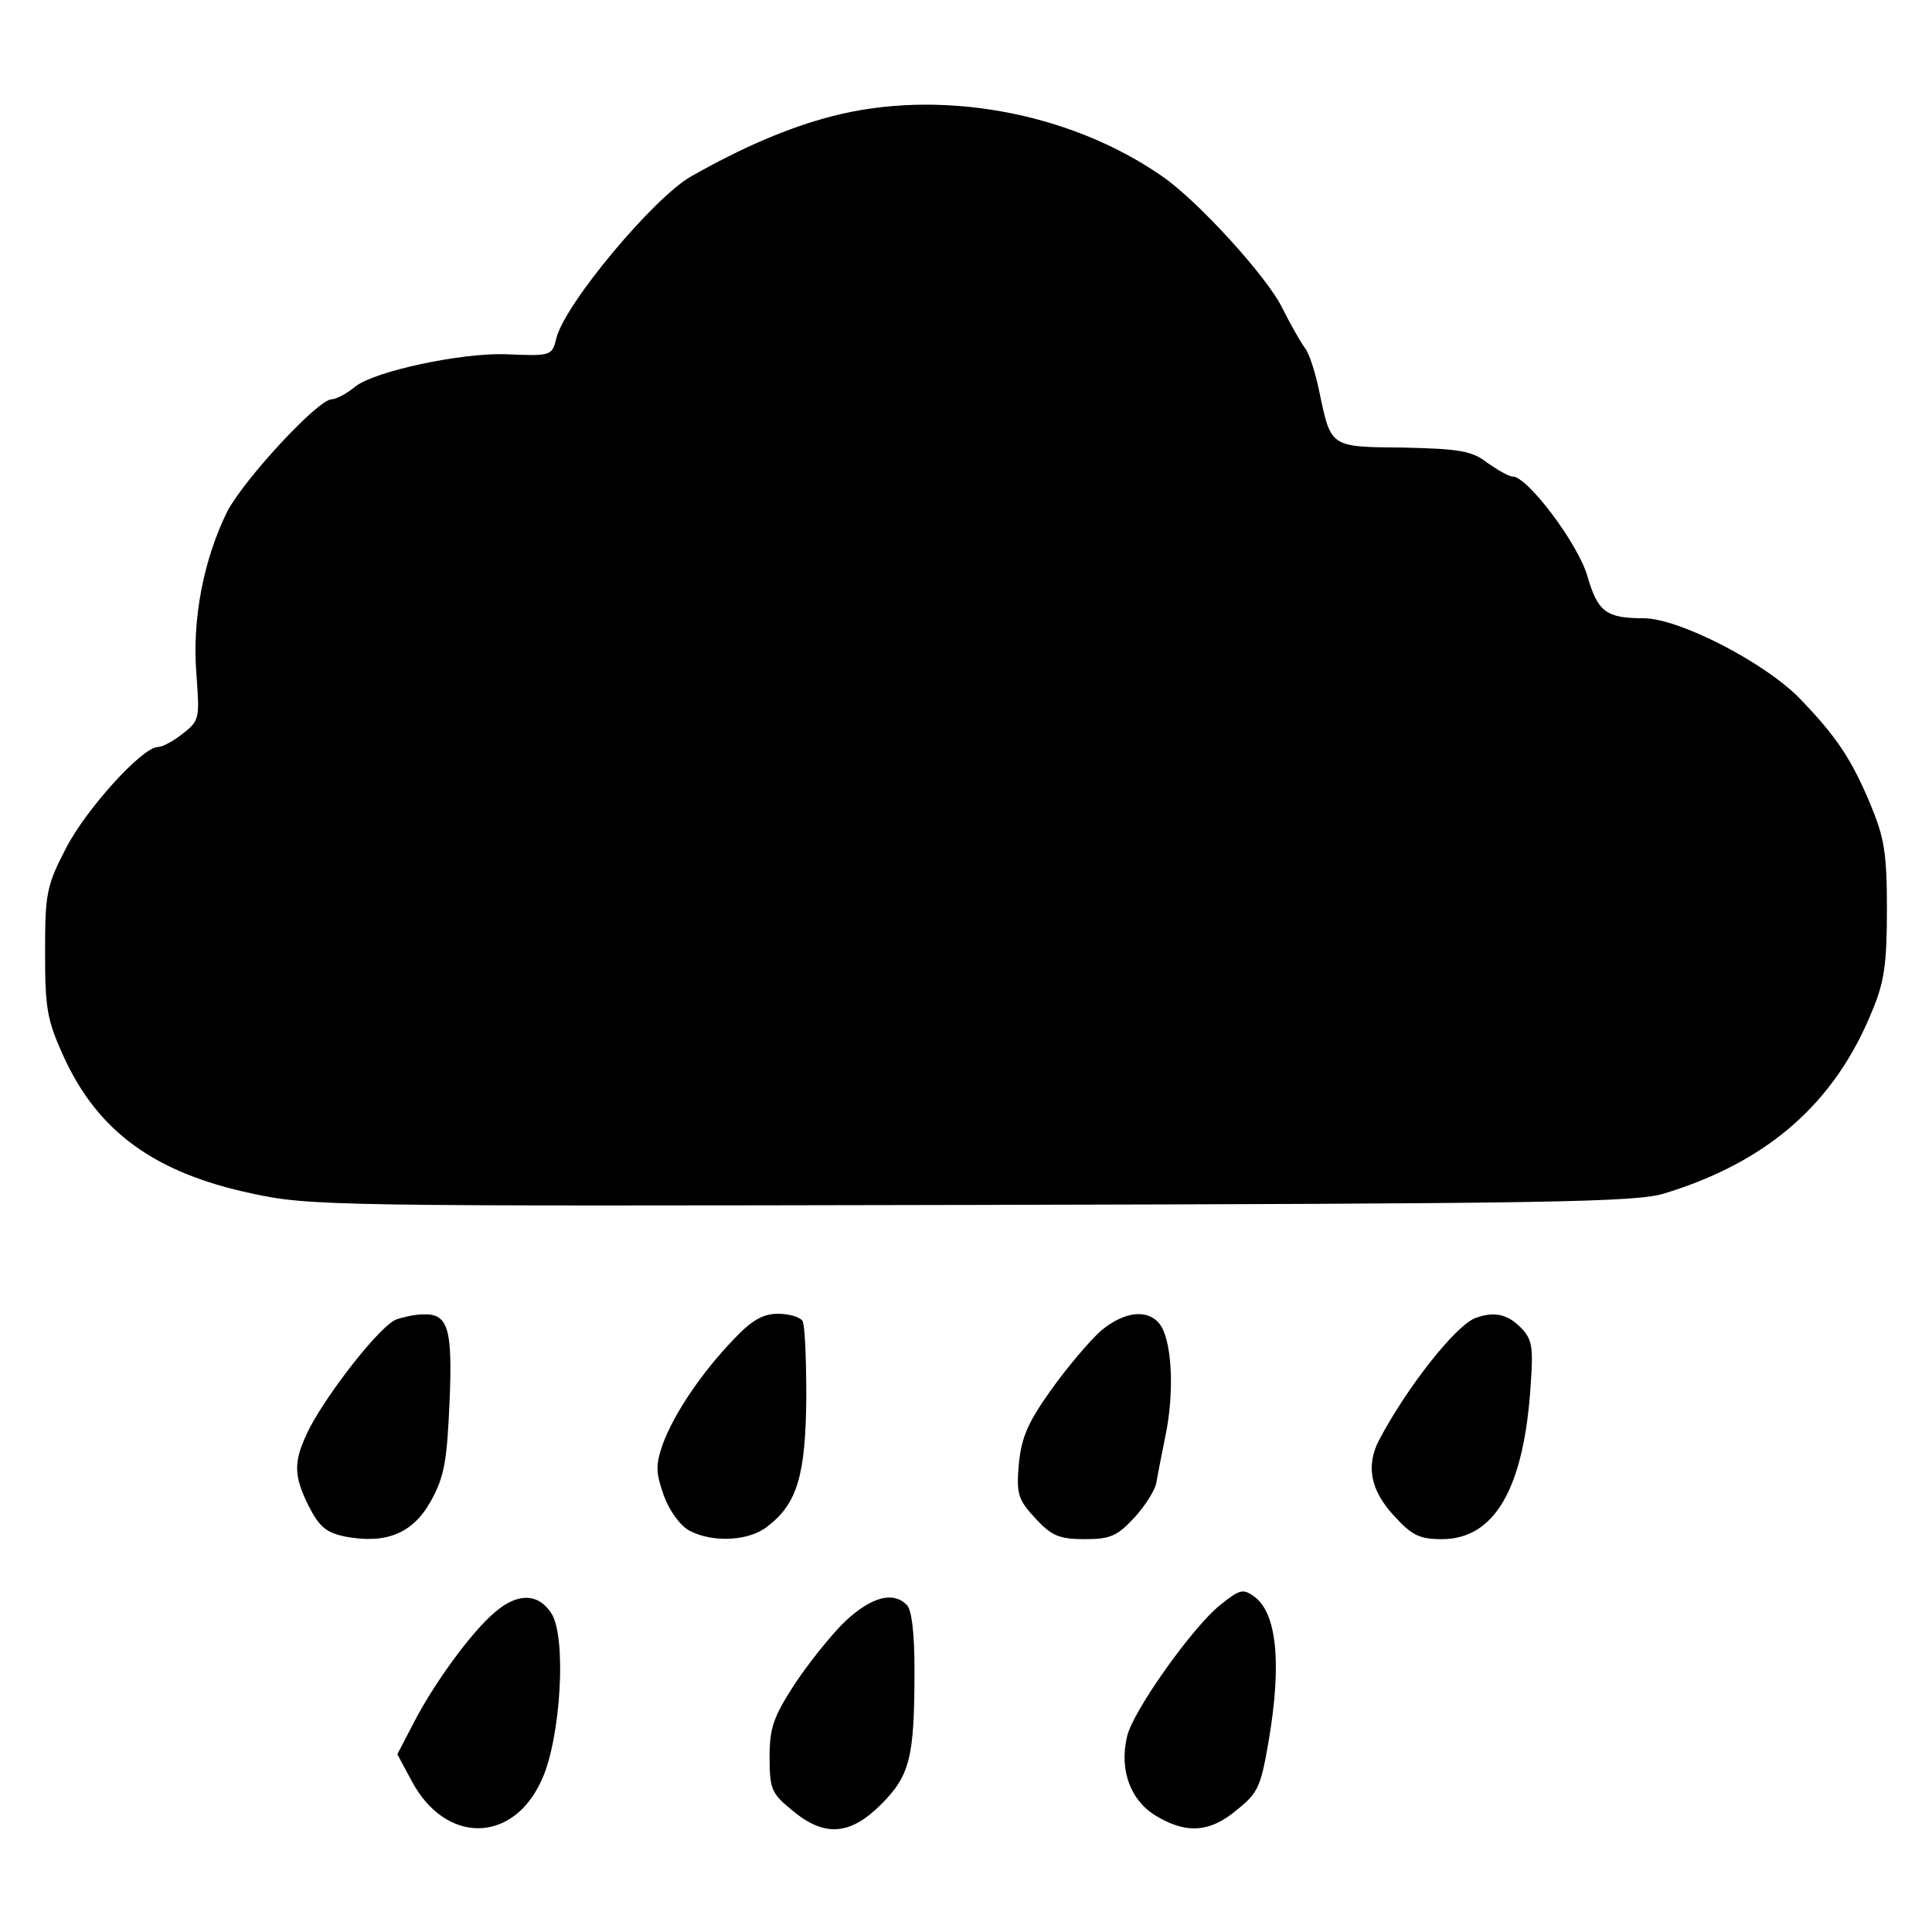 <?xml version="1.0" standalone="no"?>
<!DOCTYPE svg PUBLIC "-//W3C//DTD SVG 20010904//EN"
 "http://www.w3.org/TR/2001/REC-SVG-20010904/DTD/svg10.dtd">
<svg version="1.0" xmlns="http://www.w3.org/2000/svg"
 width="300pt" height="300pt" viewBox="0 0 300 300"
 preserveAspectRatio="xMidYMid meet">
<g transform="translate(0,300) scale(0.1,-0.1)"
fill="#000000" stroke="none">
<path d="M1290 2819 c-65 -17 -136 -47 -217 -93 -58 -33 -196 -198 -209 -251
-7 -28 -8 -28 -80 -25 -68 2 -201 -26 -232 -50 -13 -11 -30 -20 -37 -20 -21 0
-135 -123 -162 -174 -37 -75 -55 -168 -48 -253 5 -68 5 -72 -21 -92 -15 -12
-32 -21 -39 -21 -24 0 -112 -97 -143 -158 -30 -58 -32 -70 -32 -161 0 -87 3
-105 29 -162 53 -116 141 -180 291 -212 92 -20 125 -20 1120 -18 891 2 1032 4
1075 18 160 49 264 140 322 283 19 45 23 74 23 158 0 88 -4 111 -26 164 -29
69 -52 104 -109 163 -54 56 -188 125 -243 125 -58 0 -71 10 -87 65 -14 50 -93
155 -116 155 -6 0 -23 10 -39 21 -24 19 -44 22 -130 24 -115 1 -113 0 -131 85
-6 30 -16 62 -23 70 -6 8 -22 36 -35 62 -24 49 -132 167 -186 204 -145 101
-348 137 -515 93z"/>
<path d="M615 951 c-25 -10 -104 -111 -134 -168 -26 -52 -26 -73 -1 -123 16
-31 27 -40 56 -46 64 -12 105 5 133 55 21 38 25 62 29 153 5 116 -2 139 -42
137 -11 0 -30 -4 -41 -8z"/>
<path d="M1139 920 c-50 -52 -93 -116 -110 -163 -11 -32 -11 -43 2 -80 9 -24
26 -47 40 -54 36 -19 93 -16 121 7 46 35 59 80 60 199 0 60 -2 114 -6 120 -4
6 -21 11 -38 11 -23 0 -41 -10 -69 -40z"/>
<path d="M1710 934 c-17 -15 -52 -56 -77 -91 -38 -53 -47 -76 -51 -117 -4 -46
-1 -55 26 -84 25 -27 37 -32 77 -32 39 0 50 5 76 33 16 17 31 41 34 52 2 11 9
48 16 82 13 69 8 145 -11 168 -19 23 -55 18 -90 -11z"/>
<path d="M2290 953 c-31 -13 -106 -108 -149 -190 -20 -39 -13 -77 23 -116 28
-31 40 -37 75 -37 82 0 128 79 138 242 4 57 2 69 -16 87 -21 21 -42 25 -71 14z"/>
<path d="M1895 508 c-42 -33 -137 -166 -145 -205 -12 -51 5 -98 44 -122 47
-29 85 -27 127 9 33 26 37 37 49 107 21 123 12 201 -24 225 -16 11 -21 10 -51
-14z"/>
<path d="M769 497 c-37 -31 -95 -111 -126 -171 l-26 -50 22 -41 c53 -100 159
-98 203 3 29 65 38 221 14 257 -20 31 -52 32 -87 2z"/>
<path d="M1313 483 c-22 -21 -57 -65 -79 -98 -33 -51 -39 -68 -39 -113 0 -50
3 -57 35 -83 50 -42 90 -39 138 9 45 45 52 73 52 208 0 57 -4 94 -12 102 -21
21 -54 13 -95 -25z"/>
</g>
</svg>
